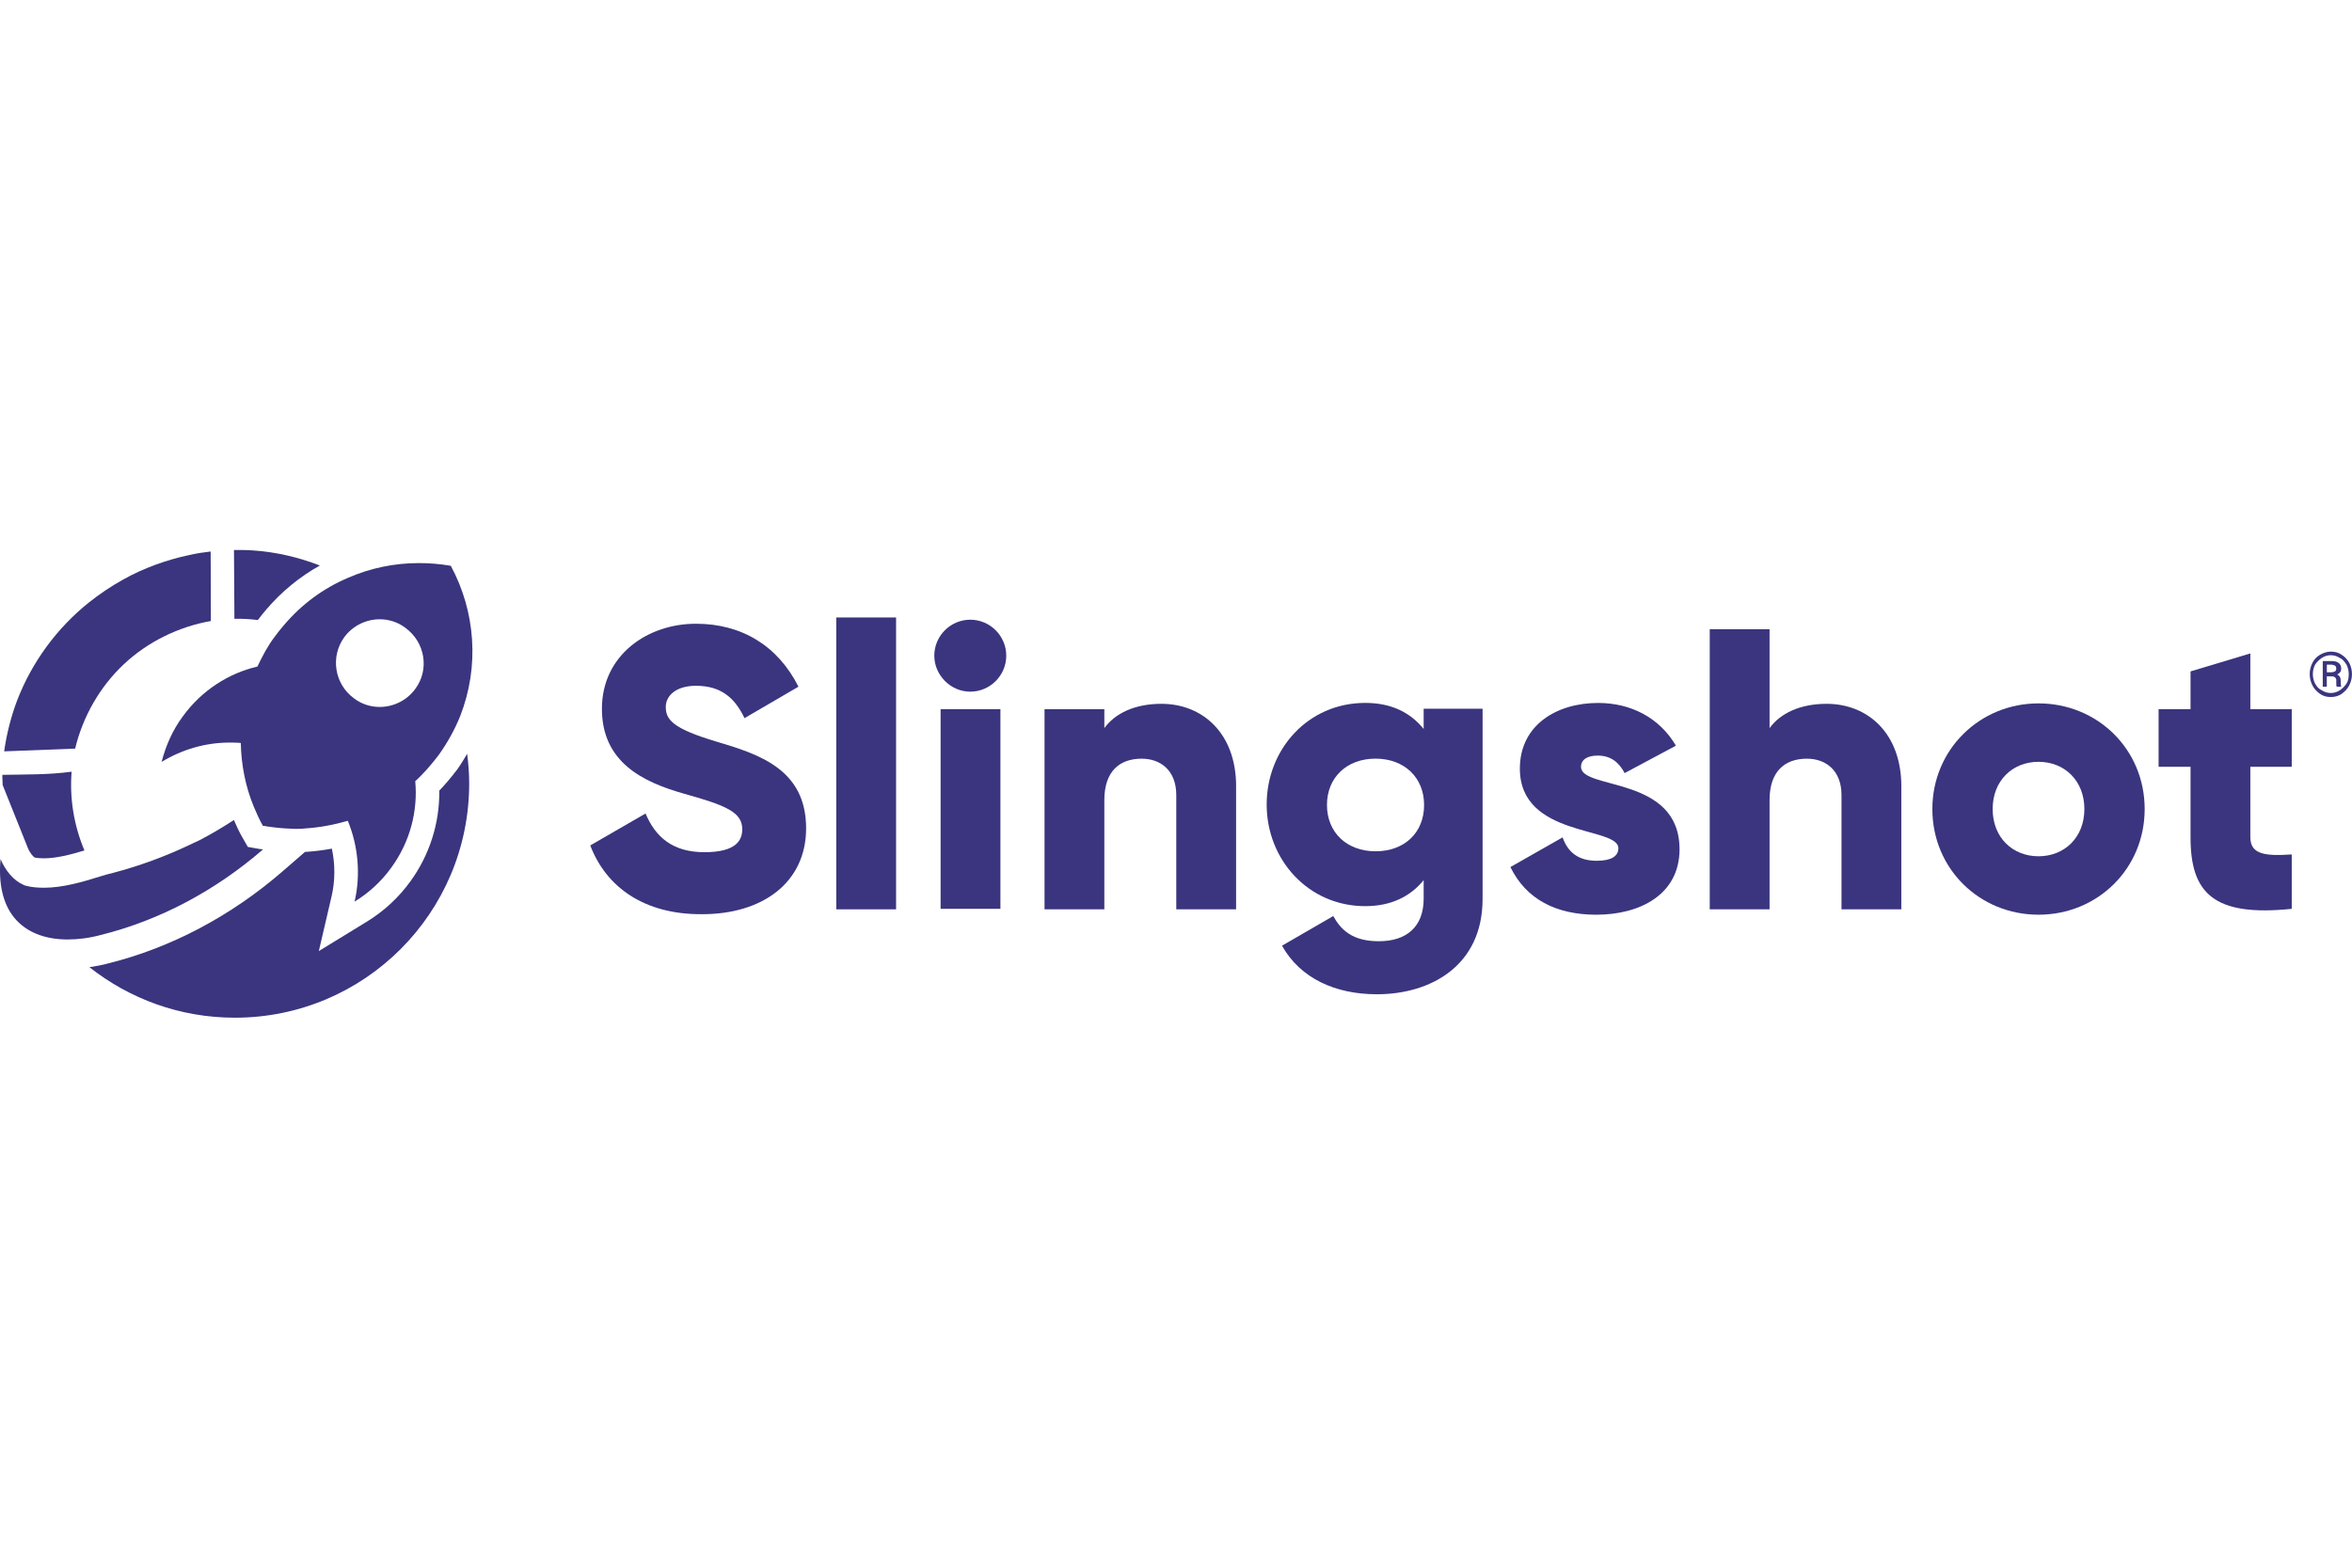 <?xml version="1.0" encoding="UTF-8"?> <svg xmlns="http://www.w3.org/2000/svg" id="Layer_1" width="600" height="400" viewBox="0 0 600 400"><defs><style>.cls-1{fill:#3a357e;}</style></defs><path class="cls-1" d="m150.57,215.72l14.11-8.15c2.52,5.97,6.88,9.87,15.03,9.87s9.64-3.1,9.64-5.85c0-4.36-4.13-6.08-14.8-9.06-10.56-2.98-21-8.03-21-21.69s11.59-21.69,23.98-21.69c11.7,0,20.88,5.62,26.16,16.06l-13.77,8.03c-2.41-5.05-5.85-8.26-12.39-8.26-5.05,0-7.69,2.52-7.69,5.39,0,3.21,1.72,5.51,12.85,8.83,10.79,3.21,22.95,7,22.95,22.14,0,13.77-11.01,21.92-26.5,21.92-14.92.11-24.55-7-28.57-17.56Z"></path><path class="cls-1" d="m213.33,157.55h15.26v74.47h-15.26v-74.47Z"></path><path class="cls-1" d="m238.34,167.3c0-5.05,4.13-9.18,9.18-9.18s9.18,4.13,9.18,9.18-4.13,9.18-9.18,9.18-9.18-4.25-9.18-9.18Zm1.49,13.65h15.38v50.94h-15.26v-50.94h-.11Z"></path><path class="cls-1" d="m315.33,200.69v31.32h-15.26v-29.14c0-6.31-4.02-9.29-8.83-9.29-5.62,0-9.52,3.21-9.52,10.56v27.88h-15.26v-51.06h15.26v4.82c2.75-3.79,7.8-6.2,14.57-6.2,10.33,0,19.05,7.34,19.05,21.11Z"></path><path class="cls-1" d="m378.21,180.95v48.42c0,17.1-13.31,24.32-26.96,24.32-10.56,0-19.51-4.02-24.21-12.39l13.08-7.57c1.95,3.56,4.93,6.43,11.59,6.43,7.11,0,11.47-3.67,11.47-10.9v-4.7c-3.33,4.13-8.26,6.65-14.92,6.65-14.46,0-25.13-11.82-25.13-25.93s10.56-25.93,25.13-25.93c6.65,0,11.47,2.41,14.92,6.65v-5.16h15.03v.11Zm-14.92,24.44c0-7-5.05-11.82-12.39-11.82s-12.39,4.82-12.39,11.82,5.05,11.82,12.39,11.82,12.39-4.7,12.39-11.82Z"></path><path class="cls-1" d="m428.46,216.64c0,11.7-10.21,16.75-21.23,16.75-10.21,0-17.9-3.9-21.92-12.16l13.31-7.57c1.38,3.9,4.13,5.97,8.72,5.97,3.67,0,5.51-1.15,5.51-3.21,0-5.62-25.13-2.64-25.13-20.31,0-11.13,9.41-16.75,19.96-16.75,8.26,0,15.6,3.67,19.85,10.9l-13.08,7c-1.38-2.64-3.44-4.47-6.88-4.47-2.64,0-4.25,1.03-4.25,2.87,0,5.97,25.13,2.18,25.13,21Z"></path><path class="cls-1" d="m485.03,200.69v31.32h-15.26v-29.14c0-6.31-4.02-9.29-8.83-9.29-5.62,0-9.52,3.21-9.52,10.56v27.88h-15.26v-71.48h15.26v25.24c2.75-3.79,7.8-6.2,14.57-6.2,10.33,0,19.05,7.34,19.05,21.11Z"></path><path class="cls-1" d="m492.95,206.43c0-15.15,12.05-26.96,27.08-26.96s27.08,11.7,27.08,26.96-12.05,26.96-27.08,26.96-27.08-11.7-27.08-26.96Zm38.78,0c0-7.23-5.05-12.05-11.7-12.05s-11.7,4.82-11.7,12.05,5.05,12.05,11.7,12.05,11.7-4.82,11.7-12.05Z"></path><path class="cls-1" d="m574.07,195.64v18.01c0,4.36,3.79,4.82,10.56,4.36v13.88c-19.96,2.07-25.82-4.02-25.82-18.24v-18.01h-8.15v-14.69h8.15v-9.64l15.26-4.59v14.23h10.56v14.69s-10.56,0-10.56,0Z"></path><path class="cls-1" d="m589.21,172c0-1.03.23-1.95.69-2.87.46-.92,1.15-1.61,1.95-2.07.8-.46,1.72-.8,2.75-.8s1.95.23,2.75.8c.8.46,1.49,1.26,1.95,2.07.46.92.69,1.84.69,2.87s-.23,1.95-.69,2.87c-.46.92-1.15,1.61-1.95,2.18s-1.84.8-2.75.8c-1.03,0-1.95-.23-2.75-.8s-1.49-1.26-1.95-2.18c-.46-.92-.69-1.84-.69-2.87Zm.8,0c0,.92.23,1.72.57,2.41.46.8.92,1.38,1.72,1.72.69.46,1.49.69,2.29.69s1.61-.23,2.29-.69c.69-.46,1.26-1.03,1.72-1.72s.57-1.61.57-2.41c0-.92-.23-1.72-.57-2.41-.46-.69-.92-1.38-1.72-1.72-.69-.46-1.49-.69-2.29-.69s-1.61.23-2.29.69c-.69.46-1.26,1.03-1.72,1.72-.34.69-.57,1.49-.57,2.41Zm3.56.57v2.64h-1.03v-6.54h2.18c.8,0,1.38.11,1.84.46.46.34.69.8.69,1.49s-.34,1.15-1.03,1.49c.57.23.92.8.92,1.61v.46c0,.46,0,.8.11.92v.11h-1.15c-.11-.23-.11-.46-.11-1.03v-.8c-.11-.46-.46-.8-1.03-.8,0,0-1.38,0-1.38,0Zm0-1.03h1.15c.34,0,.69-.11.92-.23.23-.11.34-.34.34-.69s-.11-.69-.34-.8c-.23-.11-.57-.23-1.03-.23h-1.03v1.95h0Z"></path><path class="cls-1" d="m65.99,216.58l-2.77-.49-1.4-2.44c-.87-1.52-1.52-2.97-2.15-4.42-2.87,1.86-5.83,3.64-8.93,5.23-.57.23-1.15.57-1.72.8-6.43,3.1-13.19,5.62-20.19,7.46-1.03.23-2.18.57-3.33.92-4.36,1.38-9.52,2.87-14.23,2.87-1.61,0-3.1-.11-4.47-.46-.34-.11-.57-.11-.92-.34-2.41-1.03-4.59-3.67-5.74-6.54-.57,6.2.57,11.36,3.44,14.92,2.98,3.67,7.69,5.62,13.65,5.62,2.64,0,5.51-.34,8.49-1.15,15.13-3.76,29.31-11.37,41.39-21.84-.37-.06-.75-.07-1.13-.13Z"></path><path class="cls-1" d="m119.18,192.32c-.8,1.33-1.57,2.66-2.51,3.97-1.62,2.12-3.12,3.9-4.61,5.44.11,8.25-2.45,16.36-7.34,23.11-2.99,4.15-6.74,7.63-11.15,10.33l-12.24,7.5,3.26-13.98c.92-3.95.93-8.13.07-12.16-2.11.39-4.2.66-6.26.8-.21.03-.38,0-.59.03l-5.79,5.02c-13.12,11.37-28.5,19.48-44.35,23.42-1.61.43-3.24.75-4.86.98,10.21,8.05,23.04,12.89,37.1,12.89,33.05,0,59.78-26.73,59.78-59.78,0-2.55-.2-5.07-.52-7.56Z"></path><path class="cls-1" d="m65.78,158.2c.67-.88,1.38-1.8,2.08-2.6,3.96-4.65,8.58-8.43,13.73-11.31-5.43-2.11-11.16-3.45-17.08-3.85-1.49-.11-3.21-.11-4.82-.11l.11,17.56c2.02-.05,4.01.07,5.98.31Z"></path><path class="cls-1" d="m90.44,230.06c3.56-2.18,6.77-5.05,9.41-8.72,4.82-6.65,6.77-14.46,6.08-22.03,2.18-1.95,4.13-4.25,5.97-6.65,2.29-3.21,4.13-6.54,5.51-9.98,4.93-12.62,3.9-26.62-2.41-38.32-2.75-.46-5.39-.69-8.15-.69-6.2,0-12.39,1.26-18.13,3.79-6.2,2.64-11.7,6.65-16.29,12.05-.8.92-1.61,1.95-2.29,2.87-1.84,2.41-3.21,5.05-4.47,7.69-7.34,1.72-14.23,6.08-19.05,12.74-2.64,3.56-4.36,7.57-5.39,11.59,5.28-3.21,11.24-4.93,17.33-4.93.92,0,1.95,0,2.87.11.11,5.51,1.15,11.01,3.33,16.29.69,1.61,1.38,3.21,2.29,4.82,1.95.34,3.9.57,5.85.69.8,0,1.49.11,2.29.11.92,0,1.84,0,2.64-.11,3.67-.23,7.34-.92,10.9-1.95,2.64,6.43,3.33,13.77,1.72,20.65Zm15.49-54.27c-2.18,2.98-5.62,4.59-9.06,4.59-2.29,0-4.59-.69-6.54-2.18-5.05-3.67-6.08-10.67-2.52-15.6,2.18-2.98,5.62-4.59,9.06-4.59,2.29,0,4.59.69,6.54,2.18,5.05,3.67,6.2,10.67,2.52,15.6Z"></path><path class="cls-1" d="m53.73,140.72c-1.63.19-3.4.44-5.4.88-5.85,1.26-11.7,3.33-16.98,6.31-3.1,1.72-5.97,3.67-8.72,5.85-8.15,6.54-14.46,15.15-18.24,24.9-1.59,4.21-2.7,8.59-3.33,13.05,6.03-.21,12.47-.46,18.11-.7,1.95-8.16,6.3-15.78,12.42-21.53,6.1-5.73,13.93-9.56,22.2-11.03,0-3.54-.02-7.52-.03-11.54,0-2.1-.01-4.17-.02-6.19Z"></path><path class="cls-1" d="m59.76,150.78c0,2.43.01,4.79.02,6.99,0,0,.02,0,.03,0,0-2.35-.02-4.65-.05-6.99Z"></path><path class="cls-1" d="m18.27,196.67c0,.08,0,.15,0,.23,0,0,0,0,0,0v-.23Z"></path><path class="cls-1" d="m.68,200.31l6.43,16.06c.54,1.34,1.42,2.26,1.73,2.43l.05.02c.6.12,1.39.18,2.39.18,3.01,0,6.61-.9,10.26-2-2.74-6.54-3.8-13.42-3.27-20.1-5.85.8-11.7.69-17.67.8-.03.86.08,1.74.08,2.61Z"></path></svg> 